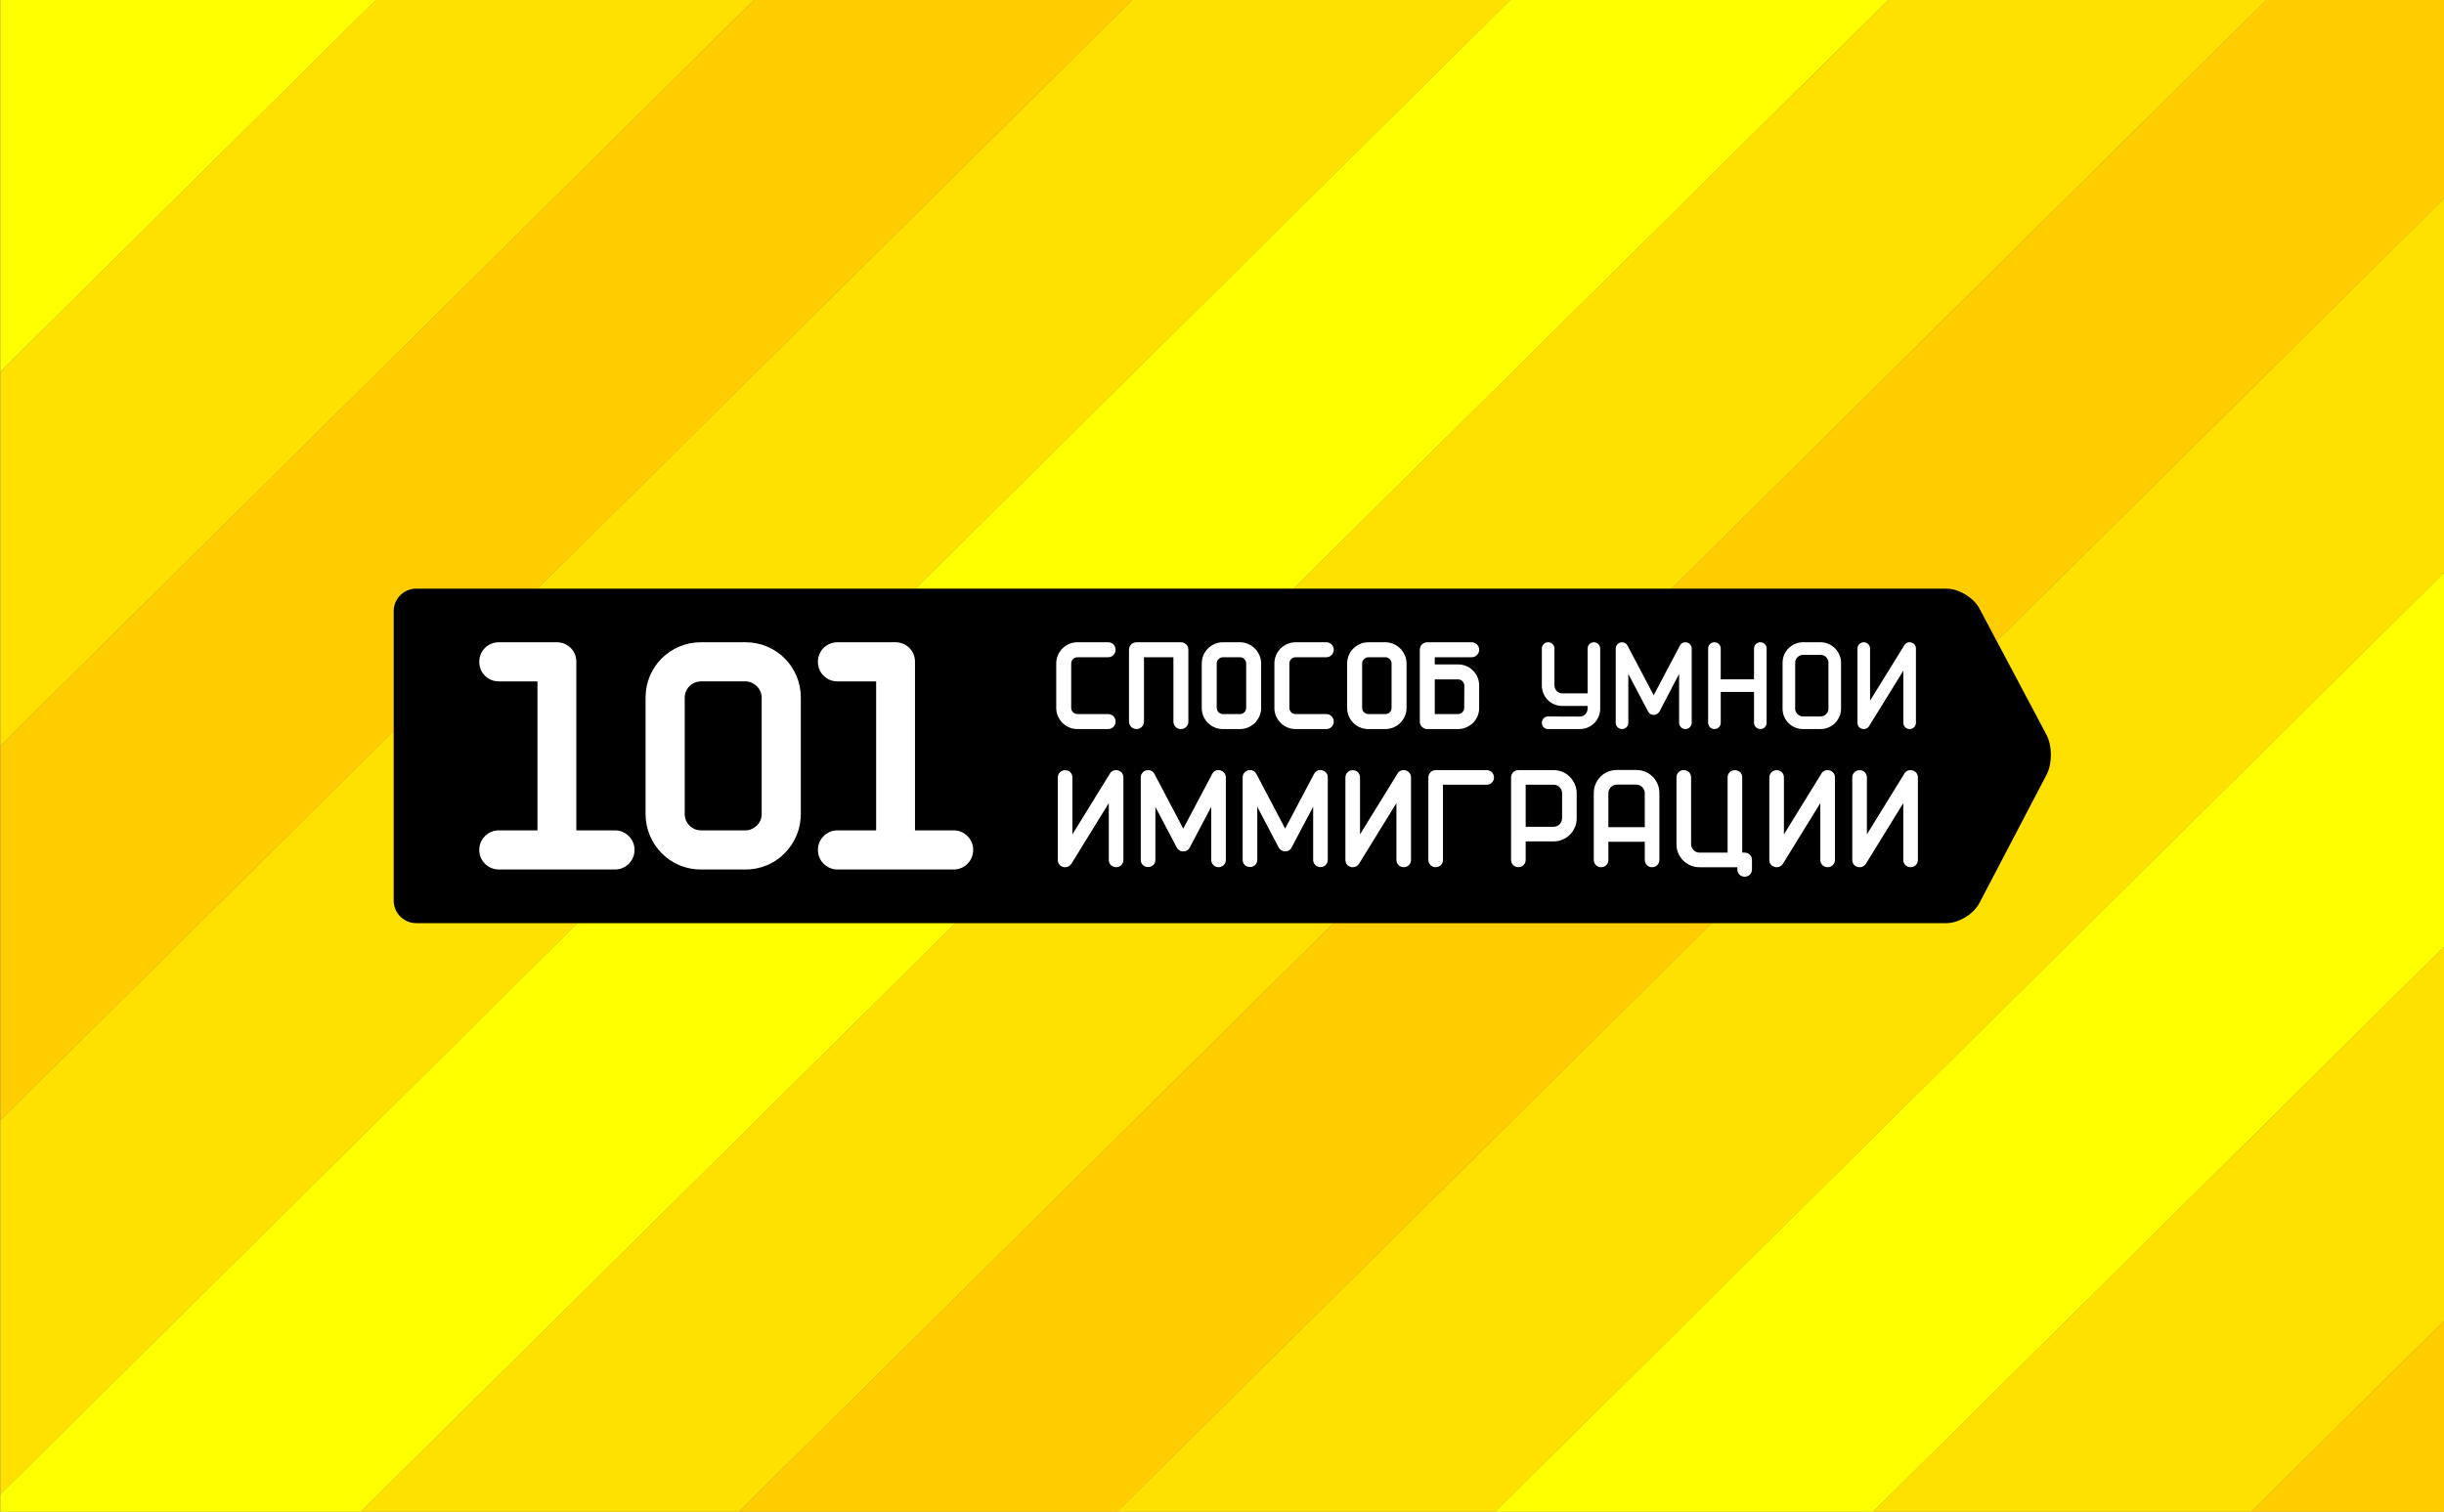 <?xml version="1.0" encoding="utf-8"?>
<!-- Generator: Adobe Illustrator 17.0.0, SVG Export Plug-In . SVG Version: 6.00 Build 0)  -->
<!DOCTYPE svg PUBLIC "-//W3C//DTD SVG 1.1//EN" "http://www.w3.org/Graphics/SVG/1.1/DTD/svg11.dtd">
<svg version="1.1" id="Layer_1" xmlns="http://www.w3.org/2000/svg" xmlns:xlink="http://www.w3.org/1999/xlink" x="0px" y="0px"
	 width="556px" height="344px" viewBox="0 0 556 344" enable-background="new 0 0 556 344" xml:space="preserve">
<rect x="0" y="0" width="556" height="344" fill="#808080" stroke="none"/>
<g>
	
		<rect x="-17.335" y="42.307" transform="matrix(0.711 -0.704 0.704 0.711 -17.38 42.352)" fill="#EBFF40" width="120.271" height="0"/>
	<polygon fill="#FFFF00" points="0.064,0 0.064,84.613 85.538,0 	"/>
	<polygon fill="#EBFF40" points="254.119,344 556.064,45.096 254.119,344 	"/>
	
		<rect x="296.178" y="237.121" transform="matrix(-0.711 0.704 -0.704 -0.711 933.37 90.393)" fill="#EBFF40" width="303.84" height="0"/>
	<polygon fill="#FFE100" points="85.538,0 0.064,84.613 0.064,169.76 171.552,0 	"/>
	<polygon fill="#FFCD00" points="171.552,0 0.064,169.76 0.064,254.907 257.565,0 	"/>
	<polygon fill="#FFE100" points="257.565,0 0.064,254.907 0.064,340.054 343.578,0 	"/>
	<polygon fill="#FFFF00" points="429.592,0 343.578,0 0.064,340.054 0.064,344 82.092,344 	"/>
	<polygon fill="#FFE100" points="168.105,344 263.419,249.646 515.605,0 429.592,0 82.092,344 	"/>
	<polygon fill="#FFCD00" points="168.105,344 254.119,344 556.064,45.096 556.064,0 515.605,0 263.419,249.646 	"/>
	<polygon fill="#FFE100" points="340.132,344 556.064,130.243 556.064,45.096 254.119,344 	"/>
	<polygon fill="#FFFF00" points="426.145,344 556.064,215.39 556.064,130.243 340.132,344 	"/>
	<polygon fill="#FFE100" points="512.159,344 556.064,300.537 556.064,215.39 426.145,344 	"/>
	<polygon fill="#FFCD00" points="556.064,344 556.064,300.537 512.159,344 	"/>
</g>
<g>
	<path d="M450.316,138.469c-1.322-2.491-4.711-4.529-7.531-4.529H94.691c-2.82,0-5.127,2.307-5.127,5.127v65.866
		c0,2.82,2.307,5.127,5.127,5.127h348.094c2.82,0,6.197-2.044,7.504-4.543l15.303-29.25c1.307-2.499,1.295-6.581-0.027-9.072
		L450.316,138.469z"/>
	<path fill="#FFFFFF" d="M252.757,196.885c0.63,0.588,1.674,0.588,2.303,0.002c0.335-0.311,0.512-0.731,0.512-1.215v-18.771
		c0-0.786-0.473-1.387-1.264-1.607c-0.314-0.079-0.672-0.067-0.986,0.045c-0.347,0.124-0.634,0.361-0.808,0.666l-8.545,13.854
		v-12.958c0-0.442-0.159-0.843-0.46-1.16c-0.602-0.631-1.732-0.643-2.367-0.023c-0.321,0.314-0.497,0.734-0.497,1.183v18.771
		c0,0.744,0.42,1.342,1.096,1.559c0.231,0.092,0.431,0.103,0.582,0.103c0.544,0,1.034-0.259,1.382-0.729l8.543-13.859v12.926
		C252.248,196.157,252.424,196.576,252.757,196.885z"/>
	<path fill="#FFFFFF" d="M276.038,196.846c0.636,0.639,1.718,0.639,2.354,0.003c0.318-0.318,0.486-0.724,0.486-1.176v-18.771
		c0-0.366-0.121-0.716-0.349-1.013c-0.224-0.29-0.534-0.497-0.872-0.582c-0.811-0.223-1.526,0.111-1.904,0.825l-6.568,12.423
		l-6.543-12.425c-0.3-0.567-0.816-0.893-1.413-0.893c-0.155,0-0.315,0.021-0.449,0.059c-0.375,0.095-0.688,0.3-0.917,0.598
		c-0.225,0.293-0.345,0.643-0.345,1.009v18.771c0,0.453,0.167,0.859,0.484,1.174c0.592,0.595,1.764,0.594,2.354,0.002
		c0.318-0.318,0.486-0.725,0.486-1.176v-12.076l4.885,9.288c0.277,0.464,0.685,0.749,1.168,0.836l0.08,0.014l0.725-0.058
		c0.417-0.115,0.78-0.417,0.957-0.822l4.897-9.272v12.091C275.555,196.125,275.722,196.531,276.038,196.846z"/>
	<path fill="#FFFFFF" d="M299.222,196.833c0.637,0.639,1.72,0.638,2.353,0.004c0.319-0.319,0.487-0.725,0.487-1.178v-18.771
		c0-0.366-0.12-0.716-0.348-1.014c-0.224-0.289-0.535-0.497-0.874-0.582c-0.813-0.226-1.525,0.11-1.903,0.825l-6.568,12.423
		l-6.543-12.424c-0.3-0.568-0.816-0.894-1.413-0.894c-0.153,0-0.313,0.021-0.45,0.059c-0.374,0.094-0.688,0.3-0.916,0.597
		c-0.226,0.294-0.346,0.643-0.346,1.009v18.771c0,0.453,0.167,0.859,0.484,1.174c0.592,0.595,1.765,0.594,2.353,0.003
		c0.319-0.318,0.487-0.725,0.487-1.177v-12.076l4.885,9.288c0.277,0.464,0.685,0.748,1.169,0.836l0.08,0.014l0.725-0.058
		c0.417-0.114,0.779-0.417,0.957-0.822l4.897-9.273v12.091C298.738,196.113,298.905,196.519,299.222,196.833z"/>
	<path fill="#FFFFFF" d="M318.186,196.885c0.63,0.589,1.675,0.589,2.303,0.003c0.335-0.311,0.512-0.731,0.512-1.215v-18.771
		c0-0.786-0.473-1.387-1.264-1.607c-0.315-0.079-0.672-0.066-0.986,0.045c-0.347,0.124-0.634,0.361-0.807,0.666l-8.545,13.854
		v-12.958c0-0.442-0.159-0.843-0.46-1.16c-0.601-0.631-1.73-0.644-2.367-0.023c-0.32,0.314-0.497,0.734-0.497,1.183v18.771
		c0,0.744,0.42,1.342,1.096,1.559c0.232,0.092,0.431,0.103,0.582,0.103c0.543,0,1.034-0.259,1.382-0.729l8.543-13.859v12.926
		C317.677,196.158,317.853,196.577,318.186,196.885z"/>
	<path fill="#FFFFFF" d="M338.212,175.239h-11.603c-0.451,0-0.858,0.168-1.175,0.485c-0.319,0.318-0.487,0.725-0.487,1.177v18.771
		c0,0.453,0.167,0.859,0.484,1.173c0.637,0.639,1.719,0.639,2.354,0.003c0.319-0.318,0.486-0.725,0.486-1.176v-17.109h9.941
		c0.452,0,0.858-0.168,1.176-0.486c0.317-0.317,0.486-0.724,0.486-1.176c0-0.445-0.173-0.863-0.488-1.178
		C339.069,175.407,338.662,175.239,338.212,175.239z"/>
	<path fill="#FFFFFF" d="M347.086,195.673v-4.212h6.343c0.724,0,1.413-0.138,2.048-0.408c0.631-0.268,1.19-0.642,1.661-1.114
		c0.467-0.468,0.845-1.021,1.122-1.645c0.285-0.641,0.429-1.335,0.429-2.064v-5.758c0-0.71-0.144-1.395-0.429-2.036
		c-0.276-0.62-0.65-1.176-1.114-1.652c-0.473-0.484-1.034-0.866-1.668-1.136c-0.636-0.271-1.326-0.408-2.049-0.408h-8.004
		c-0.451,0-0.853,0.163-1.162,0.472c-0.282,0.282-0.454,0.651-0.496,1.065l-0.004,18.896c0,0.453,0.168,0.859,0.484,1.173
		c0.637,0.639,1.72,0.639,2.353,0.004C346.918,196.531,347.086,196.124,347.086,195.673z M347.086,178.563h6.343
		c0.267,0,0.52,0.051,0.752,0.15c0.241,0.104,0.45,0.243,0.621,0.413c0.173,0.173,0.313,0.378,0.418,0.612
		c0.097,0.22,0.146,0.464,0.146,0.726v5.744c0,0.262-0.049,0.506-0.146,0.724c-0.107,0.241-0.252,0.456-0.431,0.641
		c-0.168,0.175-0.373,0.314-0.608,0.415c-0.23,0.1-0.484,0.15-0.752,0.15h-6.343V178.563z"/>
	<path fill="#FFFFFF" d="M377.505,180.449c0-0.724-0.138-1.415-0.41-2.053c-0.269-0.632-0.646-1.191-1.116-1.662
		c-0.472-0.47-1.031-0.845-1.662-1.114c-0.638-0.271-1.328-0.409-2.053-0.409h-4.444c-0.725,0-1.416,0.138-2.053,0.409
		c-0.633,0.27-1.193,0.645-1.663,1.115c-0.472,0.472-0.847,1.03-1.116,1.661c-0.272,0.637-0.41,1.328-0.41,2.053v15.223
		c0,0.442,0.158,0.842,0.457,1.157c0.308,0.326,0.731,0.506,1.191,0.506c0.484,0,0.905-0.174,1.217-0.502
		c0.3-0.315,0.459-0.714,0.459-1.156v-4.129h8.279v4.129c0,0.442,0.158,0.841,0.457,1.154c0.313,0.33,0.735,0.504,1.22,0.504
		c0.458,0,0.881-0.18,1.191-0.506c0.298-0.316,0.456-0.716,0.456-1.157V180.449z M374.18,188.224h-8.279v-7.753
		c0-0.265,0.049-0.511,0.147-0.73c0.105-0.236,0.249-0.452,0.428-0.64c0.168-0.174,0.371-0.314,0.607-0.416
		c0.23-0.1,0.481-0.15,0.747-0.15h4.421c0.266,0,0.517,0.05,0.746,0.15c0.236,0.103,0.44,0.242,0.606,0.415
		c0.18,0.187,0.324,0.403,0.43,0.642c0.098,0.221,0.147,0.466,0.147,0.731V188.224z"/>
	<path fill="#FFFFFF" d="M398.565,195.644c0-0.457-0.182-0.88-0.514-1.188c-0.313-0.291-0.711-0.444-1.148-0.444h-0.554v-17.139
		c0-0.451-0.168-0.857-0.487-1.176c-0.589-0.588-1.764-0.588-2.35,0c-0.319,0.318-0.487,0.725-0.487,1.176v17.139h-6.371
		c-0.268,0-0.521-0.051-0.753-0.151c-0.234-0.101-0.438-0.241-0.607-0.415c-0.18-0.186-0.324-0.402-0.431-0.642
		c-0.096-0.215-0.146-0.459-0.146-0.724v-15.207c0-0.451-0.168-0.858-0.486-1.175c-0.295-0.294-0.723-0.463-1.176-0.463
		c-0.453,0-0.882,0.169-1.176,0.464c-0.317,0.317-0.486,0.724-0.486,1.176v15.23c0,0.725,0.137,1.415,0.409,2.05
		c0.27,0.635,0.652,1.196,1.136,1.668c0.478,0.467,1.038,0.839,1.664,1.105c0.638,0.271,1.328,0.409,2.051,0.409h8.588v0.535
		c0,0.458,0.184,0.879,0.517,1.186c0.628,0.574,1.664,0.577,2.298-0.011c0.328-0.306,0.509-0.726,0.509-1.184V195.644z"/>
	<path fill="#FFFFFF" d="M414.623,196.885c0.63,0.587,1.673,0.588,2.304,0.002c0.334-0.311,0.511-0.731,0.511-1.215v-18.771
		c0-0.786-0.472-1.387-1.264-1.607c-0.317-0.079-0.672-0.067-0.986,0.045c-0.348,0.125-0.635,0.362-0.808,0.666l-8.545,13.854
		v-12.958c0-0.442-0.159-0.842-0.46-1.16c-0.601-0.631-1.731-0.644-2.366-0.023c-0.32,0.313-0.497,0.734-0.497,1.183v18.771
		c0,0.744,0.42,1.342,1.096,1.559c0.231,0.092,0.431,0.103,0.581,0.103c0.544,0,1.035-0.259,1.382-0.729l8.543-13.859v12.926
		C414.115,196.158,414.291,196.577,414.623,196.885z"/>
	<path fill="#FFFFFF" d="M433.497,196.885c0.629,0.589,1.674,0.589,2.303,0.003c0.335-0.311,0.512-0.731,0.512-1.215v-18.771
		c0-0.786-0.473-1.387-1.264-1.607c-0.315-0.077-0.67-0.066-0.986,0.046c-0.346,0.124-0.633,0.362-0.807,0.667l-8.545,13.853
		v-12.958c0-0.442-0.159-0.842-0.46-1.16c-0.6-0.63-1.728-0.644-2.367-0.023c-0.32,0.313-0.496,0.734-0.496,1.183v18.771
		c0,0.744,0.42,1.342,1.096,1.559c0.232,0.092,0.431,0.103,0.582,0.103c0.544,0,1.034-0.259,1.381-0.729l8.543-13.859v12.926
		C432.988,196.158,433.164,196.577,433.497,196.885z"/>
	<path fill="#FFFFFF" d="M139.9,188.949h-8.788v-38.414c0-1.23-0.488-2.363-1.377-3.191c-0.842-0.784-1.906-1.198-3.076-1.198
		h-13.175c-1.18,0-2.25,0.424-3.096,1.226c-0.874,0.829-1.356,1.963-1.356,3.193c0,1.293,0.47,2.422,1.353,3.257
		c0.844,0.804,1.916,1.229,3.099,1.229h8.789v33.898h-8.789c-1.192,0-2.31,0.462-3.15,1.302c-0.852,0.852-1.302,1.941-1.302,3.15
		c0,1.194,0.464,2.315,1.299,3.146c0.839,0.842,1.959,1.306,3.154,1.306H139.9c1.209,0,2.299-0.45,3.153-1.304
		c0.838-0.84,1.3-1.958,1.3-3.148c0-1.205-0.448-2.292-1.305-3.154C142.194,189.398,141.106,188.949,139.9,188.949z"/>
	<path fill="#FFFFFF" d="M178.515,149.809c-1.134-1.13-2.477-2.032-3.996-2.679c-1.536-0.653-3.197-0.984-4.936-0.984h-10.117
		c-1.74,0-3.401,0.331-4.938,0.985c-1.517,0.646-2.861,1.548-3.995,2.68c-1.134,1.134-2.037,2.477-2.684,3.994
		c-0.653,1.533-0.985,3.194-0.985,4.936v26.453c0,1.742,0.331,3.403,0.985,4.938c0.642,1.507,1.538,2.852,2.658,3.998
		c1.14,1.169,2.494,2.091,4.02,2.739c1.534,0.654,3.196,0.985,4.939,0.985h10.117c1.742,0,3.403-0.331,4.938-0.985
		c1.527-0.65,2.88-1.571,4.021-2.739c1.121-1.148,2.014-2.494,2.657-3.999c0.655-1.536,0.986-3.197,0.986-4.938v-26.453
		c0-1.741-0.332-3.401-0.986-4.936C180.553,152.289,179.651,150.946,178.515,149.809z M173.281,158.792v26.416
		c0,0.525-0.094,0.999-0.289,1.451c-0.197,0.458-0.457,0.839-0.795,1.165c-0.371,0.359-0.783,0.636-1.264,0.85
		c-0.413,0.184-0.862,0.274-1.375,0.274h-10.066c-0.523,0-0.992-0.093-1.439-0.287c-0.473-0.205-0.864-0.466-1.196-0.799
		c-0.334-0.336-0.596-0.729-0.801-1.206c-0.193-0.448-0.287-0.921-0.287-1.449v-26.416c0-0.526,0.094-1.001,0.287-1.45
		c0.205-0.476,0.467-0.87,0.8-1.204c0.331-0.332,0.724-0.594,1.198-0.8c0.445-0.193,0.915-0.287,1.437-0.287h10.066
		c0.511,0,0.962,0.09,1.375,0.274c0.481,0.215,0.895,0.493,1.265,0.851c0.336,0.324,0.596,0.706,0.794,1.164
		C173.186,157.793,173.281,158.268,173.281,158.792z"/>
	<path fill="#FFFFFF" d="M216.945,188.949h-8.788v-38.414c0-1.23-0.488-2.363-1.377-3.191c-0.842-0.784-1.906-1.198-3.076-1.198
		h-13.175c-1.18,0-2.25,0.424-3.096,1.226c-0.874,0.829-1.356,1.963-1.356,3.193c0,1.293,0.47,2.422,1.353,3.257
		c0.844,0.804,1.916,1.229,3.099,1.229h8.789v33.898h-8.789c-1.192,0-2.31,0.462-3.15,1.302c-0.852,0.852-1.302,1.941-1.302,3.15
		c0,1.194,0.464,2.315,1.299,3.146c0.839,0.842,1.959,1.306,3.154,1.306h26.416c1.209,0,2.299-0.45,3.153-1.304
		c0.838-0.84,1.3-1.958,1.3-3.148c0-1.205-0.448-2.292-1.305-3.154C219.24,189.398,218.152,188.949,216.945,188.949z"/>
	<path fill="#FFFFFF" d="M243.8,150.427c0.079-0.178,0.181-0.327,0.311-0.458c0.128-0.128,0.279-0.228,0.46-0.307
		c0.172-0.074,0.353-0.11,0.553-0.11h6.969c0.462,0,0.878-0.172,1.206-0.499c0.32-0.321,0.497-0.749,0.497-1.204
		c0-0.455-0.176-0.882-0.499-1.206c-0.326-0.325-0.742-0.497-1.204-0.497h-6.969c-0.664,0-1.298,0.126-1.886,0.376
		c-0.58,0.247-1.097,0.596-1.538,1.037c-0.441,0.442-0.79,0.959-1.036,1.537c-0.25,0.586-0.376,1.212-0.376,1.861v10.128
		c0,0.649,0.127,1.275,0.376,1.86c0.247,0.58,0.596,1.098,1.036,1.538c0.441,0.441,0.959,0.79,1.538,1.037
		c0.586,0.25,1.22,0.376,1.886,0.376h6.969c0.462,0,0.879-0.172,1.206-0.499c0.32-0.321,0.497-0.749,0.497-1.204
		c0-0.461-0.171-0.877-0.499-1.206c-0.326-0.325-0.742-0.497-1.204-0.497h-6.969c-0.202,0-0.382-0.036-0.554-0.11
		c-0.182-0.078-0.332-0.179-0.46-0.307c-0.131-0.131-0.232-0.28-0.312-0.459c-0.071-0.159-0.105-0.332-0.105-0.53v-10.128
		C243.695,150.76,243.729,150.587,243.8,150.427z"/>
	<path fill="#FFFFFF" d="M268.647,146.146h-10.103c-0.456,0-0.884,0.177-1.204,0.497c-0.326,0.326-0.499,0.743-0.499,1.206v16.346
		c0,0.457,0.177,0.885,0.497,1.203c0.321,0.322,0.749,0.499,1.206,0.499c0.462,0,0.879-0.172,1.205-0.498
		c0.321-0.321,0.498-0.749,0.498-1.205v-14.643h6.697v14.643c0,0.457,0.177,0.885,0.496,1.203c0.321,0.323,0.749,0.5,1.207,0.5
		c0.462,0,0.879-0.172,1.206-0.499c0.32-0.321,0.497-0.749,0.497-1.204v-16.346c0-0.455-0.176-0.882-0.499-1.206
		C269.524,146.318,269.108,146.146,268.647,146.146z"/>
	<path fill="#FFFFFF" d="M285.475,147.571c-0.429-0.428-0.937-0.775-1.509-1.029c-0.591-0.262-1.23-0.396-1.901-0.396h-3.861
		c-0.671,0-1.311,0.133-1.902,0.396c-0.573,0.255-1.081,0.601-1.51,1.03c-0.433,0.433-0.778,0.947-1.024,1.525
		c-0.25,0.586-0.376,1.221-0.376,1.886v10.103c0,0.665,0.127,1.3,0.376,1.885c0.247,0.58,0.592,1.093,1.024,1.525
		c0.433,0.433,0.946,0.778,1.526,1.025c0.586,0.25,1.221,0.376,1.886,0.376h3.861c0.665,0,1.3-0.127,1.885-0.376
		c0.579-0.246,1.092-0.591,1.526-1.024c0.428-0.428,0.775-0.936,1.03-1.51c0.262-0.591,0.396-1.23,0.396-1.901v-10.103
		c0-0.671-0.133-1.311-0.396-1.902C286.251,148.509,285.905,148.002,285.475,147.571z M282.072,162.491h-3.85
		c-0.196,0-0.369-0.034-0.528-0.105c-0.183-0.081-0.341-0.187-0.483-0.324c-0.128-0.124-0.228-0.269-0.303-0.445
		c-0.074-0.171-0.109-0.351-0.109-0.552v-10.087c0-0.201,0.036-0.381,0.11-0.552c0.076-0.175,0.175-0.321,0.303-0.445
		c0.142-0.137,0.3-0.243,0.482-0.324c0.16-0.071,0.333-0.106,0.528-0.106h3.85c0.199,0,0.379,0.036,0.55,0.109
		c0.182,0.079,0.331,0.179,0.458,0.306c0.128,0.128,0.228,0.278,0.306,0.459c0.074,0.172,0.11,0.353,0.11,0.552v10.087
		c0,0.2-0.036,0.381-0.11,0.553c-0.078,0.181-0.178,0.331-0.306,0.459c-0.127,0.127-0.276,0.227-0.458,0.305
		C282.452,162.456,282.272,162.491,282.072,162.491z"/>
	<path fill="#FFFFFF" d="M293.431,150.427c0.079-0.178,0.181-0.327,0.311-0.458c0.128-0.128,0.279-0.228,0.46-0.307
		c0.172-0.074,0.353-0.11,0.553-0.11h6.969c0.462,0,0.878-0.172,1.206-0.499c0.32-0.321,0.497-0.749,0.497-1.204
		c0-0.455-0.176-0.882-0.499-1.206c-0.326-0.325-0.742-0.497-1.204-0.497h-6.969c-0.664,0-1.298,0.126-1.886,0.376
		c-0.58,0.247-1.097,0.596-1.538,1.037c-0.441,0.442-0.79,0.959-1.036,1.537c-0.25,0.586-0.376,1.212-0.376,1.861v10.128
		c0,0.649,0.127,1.275,0.376,1.86c0.247,0.58,0.596,1.098,1.036,1.538c0.441,0.441,0.959,0.79,1.538,1.037
		c0.586,0.25,1.22,0.376,1.886,0.376h6.969c0.462,0,0.879-0.172,1.206-0.499c0.32-0.321,0.497-0.749,0.497-1.204
		c0-0.461-0.171-0.877-0.499-1.206c-0.326-0.325-0.742-0.497-1.204-0.497h-6.969c-0.202,0-0.382-0.036-0.554-0.11
		c-0.182-0.078-0.332-0.179-0.46-0.307c-0.131-0.131-0.232-0.28-0.312-0.459c-0.071-0.159-0.105-0.332-0.105-0.53v-10.128
		C293.325,150.76,293.36,150.587,293.431,150.427z"/>
	<path fill="#FFFFFF" d="M318.554,147.571c-0.429-0.428-0.937-0.775-1.509-1.029c-0.591-0.262-1.23-0.396-1.901-0.396h-3.861
		c-0.671,0-1.31,0.133-1.902,0.396c-0.573,0.255-1.081,0.601-1.51,1.03c-0.433,0.433-0.778,0.947-1.024,1.525
		c-0.25,0.586-0.376,1.221-0.376,1.886v10.103c0,0.665,0.127,1.3,0.376,1.885c0.247,0.58,0.592,1.093,1.024,1.525
		c0.433,0.433,0.946,0.778,1.526,1.025c0.586,0.25,1.221,0.376,1.886,0.376h3.861c0.665,0,1.3-0.127,1.885-0.376
		c0.579-0.246,1.092-0.591,1.526-1.024c0.428-0.428,0.775-0.936,1.03-1.51c0.262-0.591,0.396-1.23,0.396-1.901v-10.103
		c0-0.671-0.133-1.311-0.396-1.902C319.33,148.509,318.984,148.002,318.554,147.571z M315.151,162.491h-3.85
		c-0.196,0-0.369-0.034-0.528-0.105c-0.183-0.081-0.341-0.187-0.483-0.324c-0.128-0.124-0.228-0.269-0.303-0.445
		c-0.074-0.171-0.109-0.351-0.109-0.552v-10.087c0-0.201,0.036-0.381,0.11-0.552c0.076-0.175,0.175-0.321,0.303-0.445
		c0.142-0.137,0.3-0.243,0.482-0.324c0.16-0.071,0.333-0.106,0.528-0.106h3.85c0.199,0,0.379,0.036,0.55,0.109
		c0.182,0.079,0.331,0.179,0.458,0.306c0.128,0.128,0.228,0.278,0.306,0.459c0.074,0.172,0.11,0.353,0.11,0.552v10.087
		c0,0.2-0.036,0.381-0.11,0.553c-0.078,0.181-0.178,0.331-0.306,0.459c-0.127,0.127-0.276,0.227-0.458,0.305
		C315.531,162.456,315.351,162.491,315.151,162.491z"/>
	<path fill="#FFFFFF" d="M335.107,152.588c-0.433-0.433-0.946-0.779-1.525-1.026c-0.587-0.25-1.221-0.377-1.887-0.377h-5.292v-1.633
		h8.4c0.462,0,0.878-0.172,1.206-0.499c0.32-0.321,0.497-0.749,0.497-1.204c0-0.455-0.176-0.882-0.499-1.206
		c-0.326-0.325-0.742-0.497-1.204-0.497h-10.103c-0.456,0-0.884,0.177-1.204,0.497c-0.326,0.326-0.499,0.743-0.499,1.206v16.346
		c0,0.457,0.177,0.885,0.497,1.203c0.321,0.322,0.749,0.499,1.206,0.499h6.995c0.649,0,1.276-0.127,1.862-0.377
		c0.575-0.246,1.089-0.588,1.528-1.017c0.445-0.435,0.797-0.952,1.046-1.538c0.249-0.587,0.376-1.223,0.376-1.887v-5.074
		c0-0.665-0.126-1.3-0.376-1.888C335.884,153.536,335.54,153.022,335.107,152.588z M332.227,162.386
		c-0.16,0.071-0.334,0.105-0.532,0.105h-5.292v-7.9h5.292c0.201,0,0.382,0.036,0.555,0.11c0.176,0.076,0.322,0.175,0.446,0.304
		c0.137,0.142,0.243,0.3,0.325,0.483c0.071,0.159,0.105,0.332,0.105,0.522l-0.025,5.057c0,0.196-0.034,0.368-0.105,0.526
		c-0.082,0.184-0.189,0.343-0.325,0.484C332.544,162.209,332.399,162.31,332.227,162.386z"/>
	<path fill="#FFFFFF" d="M362.605,146.146c-0.389,0-0.739,0.145-1.013,0.419c-0.274,0.274-0.419,0.624-0.419,1.013v10.195h-5.748
		c-0.252,0-0.48-0.046-0.698-0.14c-0.226-0.098-0.414-0.224-0.575-0.385c-0.162-0.162-0.287-0.351-0.385-0.577
		c-0.094-0.219-0.14-0.448-0.14-0.702v-8.39c0-0.38-0.136-0.725-0.396-0.999c-0.27-0.283-0.633-0.433-1.049-0.433
		c-0.4,0-0.754,0.15-1.024,0.434c-0.258,0.272-0.395,0.617-0.395,0.998v8.39c0,0.643,0.122,1.255,0.362,1.819
		c0.237,0.557,0.567,1.055,0.981,1.478c0.419,0.43,0.917,0.769,1.479,1.008c0.565,0.241,1.177,0.363,1.82,0.363h5.767v0.614
		c0,0.25-0.045,0.473-0.137,0.68c-0.101,0.227-0.232,0.422-0.4,0.596c-0.161,0.167-0.345,0.295-0.562,0.392
		c-0.207,0.092-0.43,0.137-0.677,0.137l-7.227-0.026c-0.401,0-0.754,0.152-1.021,0.44c-0.252,0.271-0.385,0.614-0.385,0.992
		c0,0.379,0.134,0.722,0.384,0.991c0.267,0.288,0.621,0.441,1.022,0.441h7.225c0.643,0,1.255-0.122,1.819-0.362
		c0.559-0.238,1.055-0.571,1.473-0.988c0.417-0.417,0.749-0.913,0.988-1.473c0.24-0.565,0.362-1.177,0.362-1.819v-13.672
		c0-0.388-0.144-0.738-0.42-1.014C363.343,146.29,362.993,146.146,362.605,146.146z"/>
	<path fill="#FFFFFF" d="M400.477,146.146c-0.389,0-0.74,0.142-1.017,0.413c-0.28,0.274-0.428,0.627-0.428,1.019v7.01h-7.572v-7.01
		c0-0.38-0.136-0.725-0.396-0.999c-0.27-0.283-0.633-0.433-1.049-0.433c-0.4,0-0.754,0.15-1.024,0.434
		c-0.258,0.272-0.395,0.617-0.395,0.998v16.883c0,0.382,0.137,0.727,0.394,0.997c0.269,0.284,0.623,0.434,1.025,0.434
		c0.418,0,0.781-0.15,1.05-0.434c0.258-0.272,0.395-0.617,0.395-0.998v-7.01h7.572v7.01c0,0.393,0.148,0.745,0.428,1.019
		c0.276,0.27,0.627,0.413,1.017,0.413c0.4,0,0.754-0.15,1.024-0.434c0.258-0.272,0.395-0.617,0.395-0.998v-16.883
		c0-0.38-0.136-0.725-0.396-0.999C401.23,146.296,400.876,146.146,400.477,146.146z"/>
	<path fill="#FFFFFF" d="M417.453,147.522c-0.415-0.414-0.906-0.749-1.461-0.996c-0.568-0.253-1.184-0.381-1.831-0.381h-3.988
		c-0.647,0-1.263,0.128-1.831,0.381c-0.555,0.247-1.047,0.582-1.461,0.996c-0.418,0.418-0.75,0.913-0.988,1.472
		c-0.241,0.565-0.363,1.177-0.363,1.82v10.435c0,0.643,0.122,1.255,0.362,1.819c0.238,0.56,0.571,1.056,0.988,1.473
		c0.417,0.418,0.913,0.75,1.473,0.988c0.565,0.241,1.177,0.363,1.82,0.363h3.988c0.643,0,1.255-0.122,1.819-0.362
		c0.559-0.238,1.055-0.571,1.473-0.988c0.414-0.414,0.749-0.906,0.996-1.461c0.253-0.568,0.381-1.184,0.381-1.831v-10.435
		c0-0.647-0.128-1.263-0.381-1.831C418.203,148.429,417.868,147.938,417.453,147.522z M414.168,163.029h-3.976
		c-0.249,0-0.471-0.045-0.678-0.137c-0.224-0.1-0.418-0.23-0.593-0.398c-0.165-0.159-0.291-0.344-0.387-0.565
		c-0.094-0.219-0.14-0.447-0.14-0.7V150.81c0-0.252,0.046-0.481,0.14-0.7c0.096-0.222,0.222-0.406,0.387-0.565
		c0.174-0.168,0.368-0.299,0.593-0.398c0.208-0.092,0.43-0.137,0.678-0.137h3.976c0.251,0,0.48,0.046,0.698,0.14
		c0.226,0.098,0.414,0.224,0.575,0.385c0.161,0.161,0.287,0.35,0.384,0.576c0.095,0.219,0.14,0.448,0.14,0.7v10.418
		c0,0.252-0.046,0.481-0.14,0.7c-0.098,0.226-0.223,0.414-0.384,0.576c-0.161,0.161-0.349,0.287-0.575,0.384
		C414.648,162.983,414.42,163.029,414.168,163.029z"/>
	<path fill="#FFFFFF" d="M434.846,146.21l-0.024-0.007c-0.682-0.179-1.29,0.071-1.605,0.635l-7.785,12.599v-11.855
		c0-0.388-0.144-0.738-0.42-1.014c-0.274-0.273-0.624-0.417-1.012-0.417c-0.389,0-0.739,0.145-1.013,0.419
		c-0.274,0.274-0.419,0.624-0.419,1.013v16.883c0,0.667,0.377,1.178,1.009,1.369c0.13,0.042,0.272,0.063,0.423,0.063
		c0.527,0,0.969-0.249,1.217-0.684l7.787-12.602v11.855c0,0.39,0.145,0.74,0.418,1.012c0.274,0.274,0.624,0.419,1.014,0.419
		c0.389,0,0.739-0.145,1.013-0.419c0.274-0.274,0.418-0.624,0.418-1.013v-16.883C435.868,146.911,435.486,146.398,434.846,146.21z"
		/>
	<path fill="#FFFFFF" d="M384.559,146.711c-0.197-0.255-0.467-0.432-0.762-0.506c-0.673-0.188-1.304,0.093-1.632,0.713
		l-5.963,11.279l-5.94-11.279c-0.26-0.49-0.703-0.771-1.216-0.771c-0.135,0-0.275,0.02-0.397,0.054
		c-0.314,0.079-0.584,0.256-0.781,0.512c-0.195,0.253-0.298,0.554-0.298,0.87v16.883c0,0.39,0.145,0.74,0.418,1.012
		c0.274,0.274,0.624,0.419,1.014,0.419c0.389,0,0.739-0.145,1.013-0.419c0.274-0.274,0.419-0.624,0.419-1.013v-11.116l4.506,8.567
		l0.022,0.039c0.069,0.116,0.154,0.214,0.244,0.303c0.002,0.002,0.003,0.003,0.005,0.005c0.003,0.003,0.006,0.005,0.009,0.008
		c0.054,0.052,0.112,0.1,0.173,0.142c0.032,0.023,0.065,0.044,0.099,0.064c0.022,0.012,0.042,0.026,0.064,0.037
		c0.203,0.106,0.43,0.161,0.671,0.161c0.399,0,0.753-0.149,1.025-0.435c0.142-0.15,0.218-0.228,0.311-0.402l4.431-8.501v11.128
		c0,0.39,0.145,0.74,0.418,1.012c0.274,0.274,0.624,0.419,1.014,0.419c0.389,0,0.739-0.145,1.013-0.419
		c0.274-0.274,0.418-0.624,0.418-1.013v-16.883C384.857,147.266,384.754,146.966,384.559,146.711z"/>
</g>
</svg>
